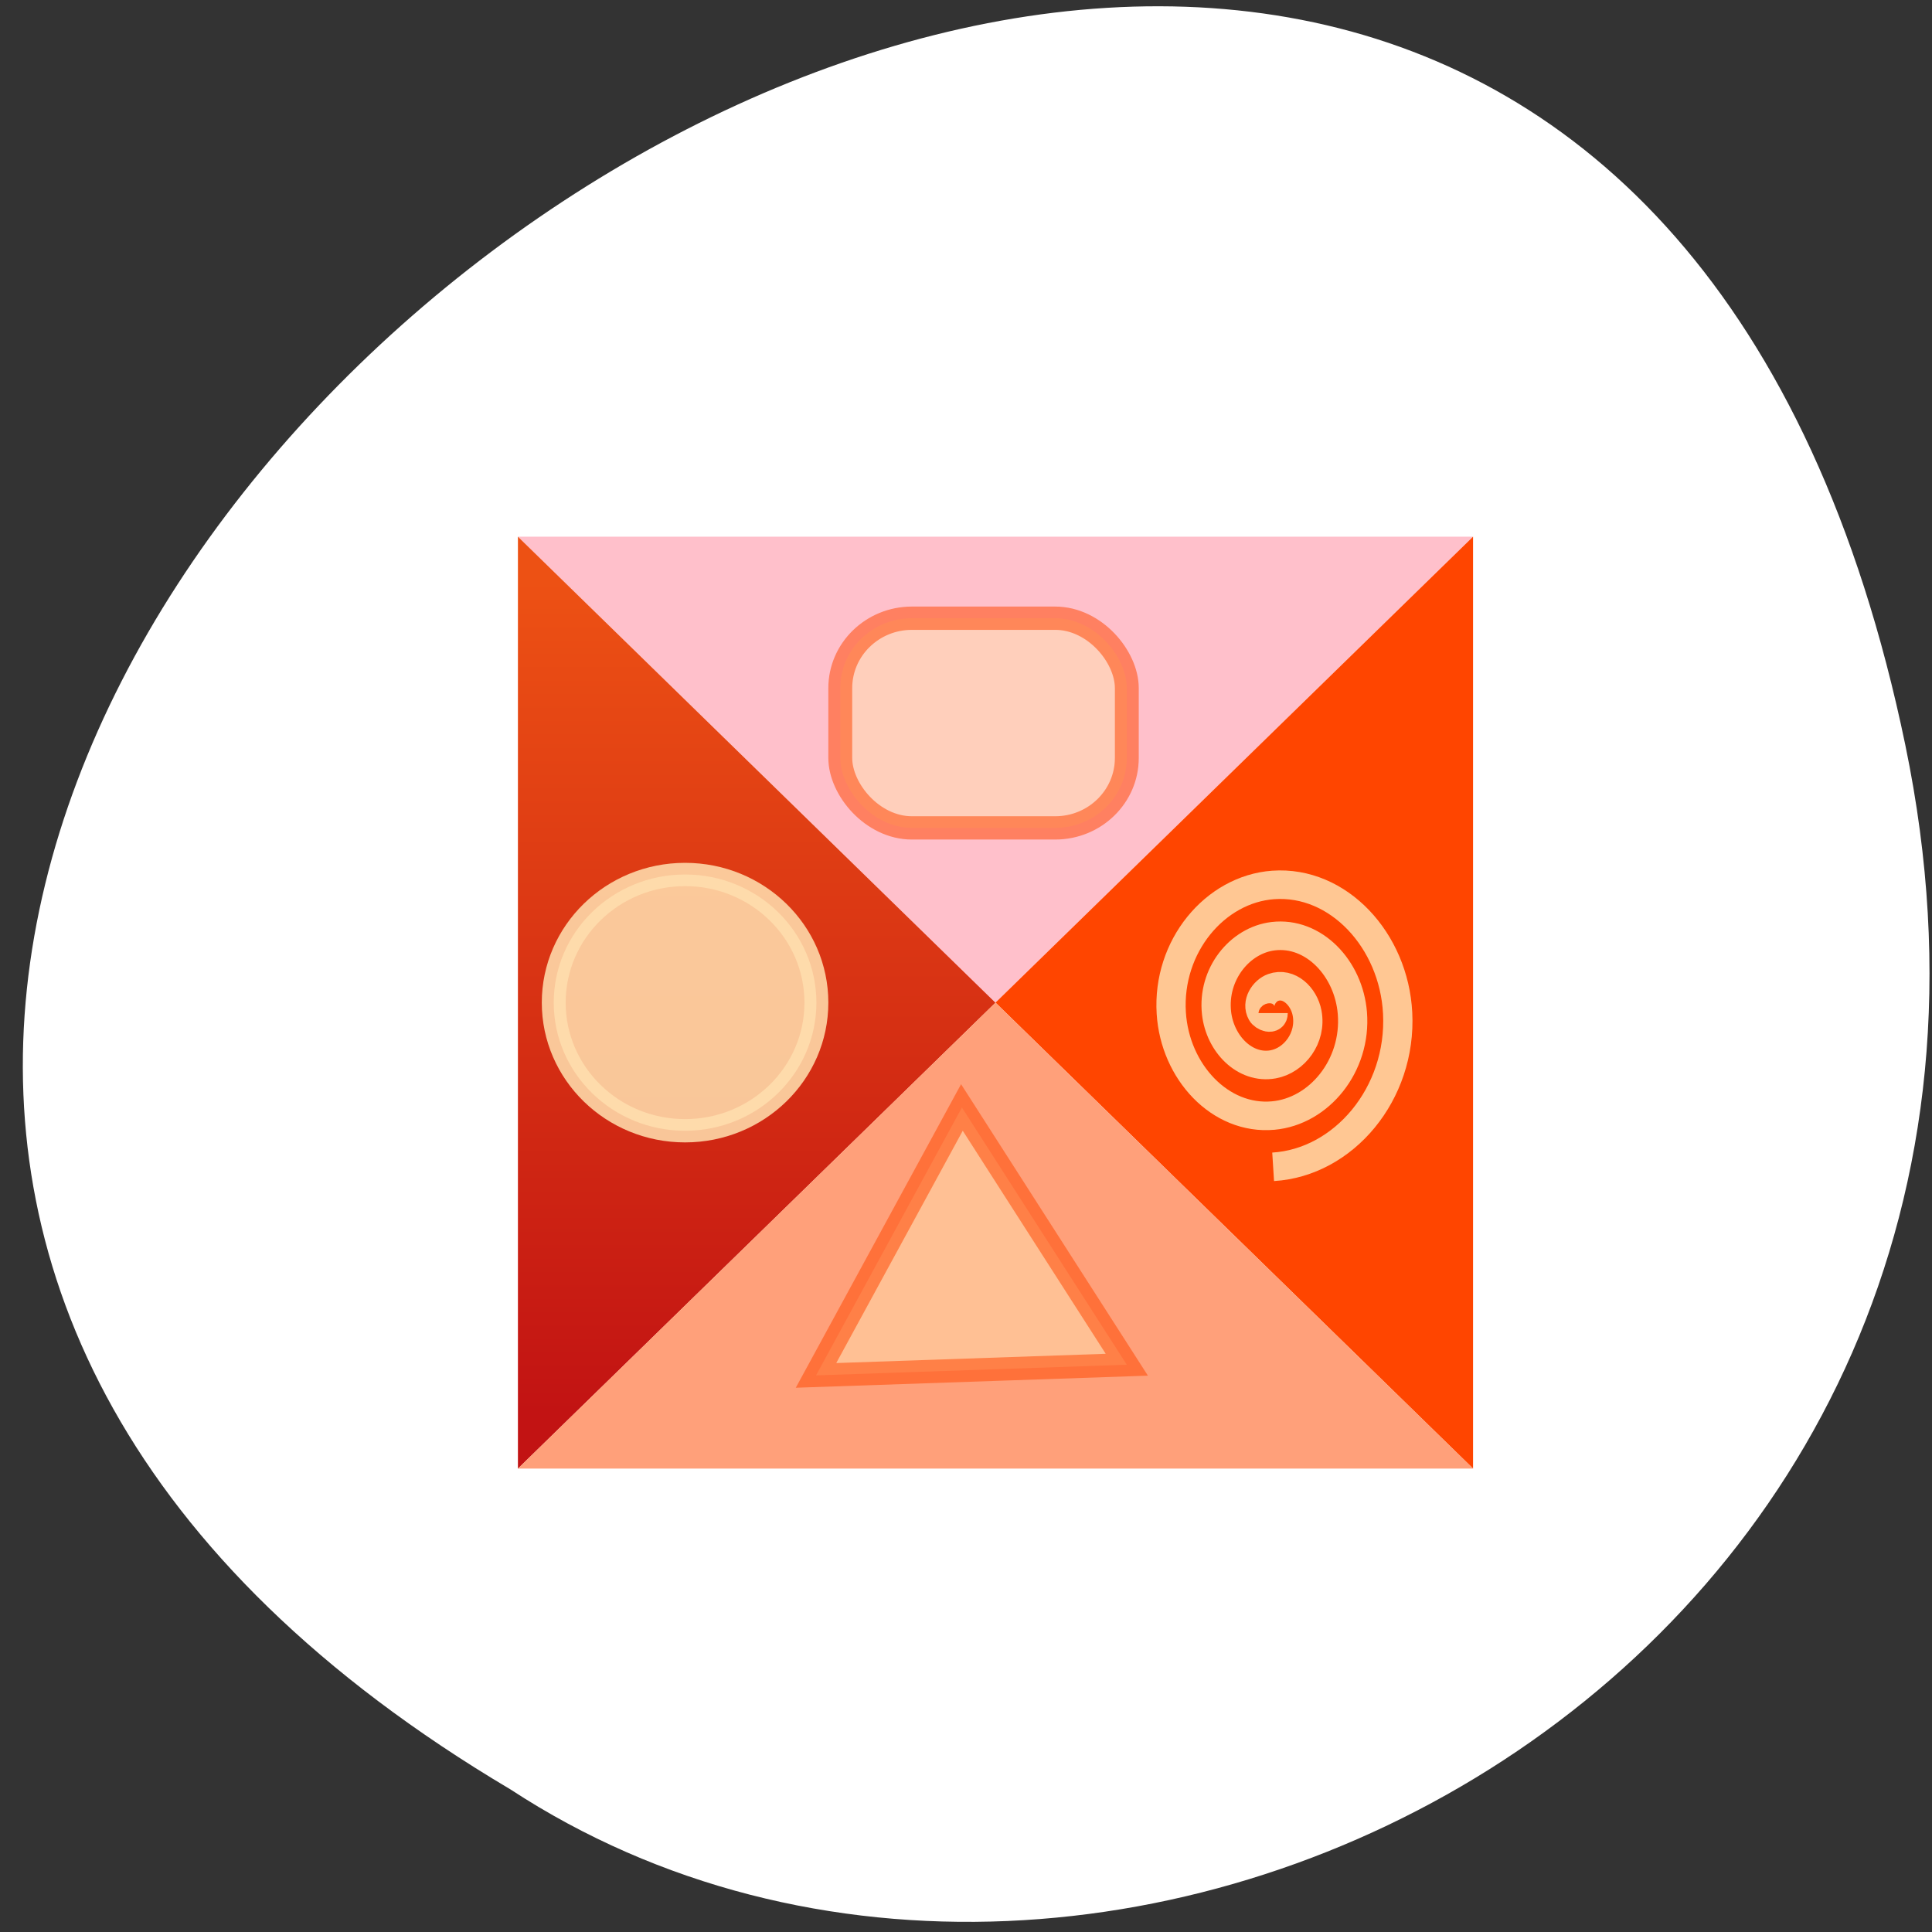<svg xmlns="http://www.w3.org/2000/svg" viewBox="0 0 256 256"><rect x="0" y="0" width="256" height="256" fill="#333333" stroke="none"/><defs><clipPath><rect y="6" x="6" rx="6" height="84" width="84" style="fill:#ff4500"/></clipPath><linearGradient y2="41.619" x2="0" y1="5.854" gradientUnits="userSpaceOnUse" id="0"><stop style="stop-color:#ed5114"/><stop offset="1" style="stop-color:#c21313"/></linearGradient></defs><path d="m 252.46 98.7 c -49.33 -237.88 -388.7 17.492 -184.83 138.4 79.19 51.828 210.21 -16.06 184.83 -138.4 z" style="fill:#fff;color:#000"/><g transform="matrix(3.164 0 0 3.087 55.971 58.764)"><path d="M 6.857,4 4,4 24,24 44,4 41.143,4 z" style="fill:#ffc0cb"/><path d="m 4 4 v 2.857 v 34.29 v 2.857 l 20 -20 z" style="fill:url(#0)"/><path d="m 44 4 l -20 20 l 20 20 v -2.857 v -34.29 z" style="fill:#ff4500"/><path d="m 24 24 l -20 20 h 2.857 h 34.29 h 2.857 z" style="fill:#ffa07a"/><g style="fill:#ffdead;stroke:#ff4500;fill-rule:evenodd"><path transform="translate(-0.5 -0.5)" d="m 17 24.5 c 0 3.038 -2.462 5.5 -5.5 5.5 -3.038 0 -5.5 -2.462 -5.5 -5.5 0 -3.038 2.462 -5.5 5.5 -5.5 c 3.038 0 5.5 2.462 5.5 5.5 z" style="opacity:0.87;stroke:#ffdead"/><rect y="7.5" x="17.5" height="9" width="12" rx="3" style="opacity:0.52"/><path transform="translate(-2.14 -1.985)" d="m 31.64 41.528 l -6.508 0.229 l -6.508 0.229 l 3.055 -5.75 l 3.055 -5.75 l 3.452 5.521 z" style="opacity:0.52"/></g><path d="m 35.628 24.449 c 0 0.331 -0.385 0.164 -0.474 0 -0.242 -0.442 0.107 -0.965 0.474 -1.099 0.656 -0.243 1.289 0.374 1.422 1.099 0.195 1.066 -0.537 2.036 -1.422 2.2 -1.179 0.218 -2.224 -0.874 -2.37 -2.2 -0.183 -1.668 0.969 -3.127 2.37 -3.3 1.696 -0.209 3.167 1.375 3.318 3.3 0.177 2.269 -1.4 4.222 -3.318 4.399 -2.214 0.205 -4.112 -1.875 -4.266 -4.399 -0.175 -2.868 1.833 -5.319 4.266 -5.5 2.73 -0.202 5.058 2.377 5.214 5.5 0.173 3.467 -2.264 6.417 -5.214 6.599" style="stroke-opacity:0.851;fill:none;stroke:#ffdead;stroke-width:1.225"/></g></svg>